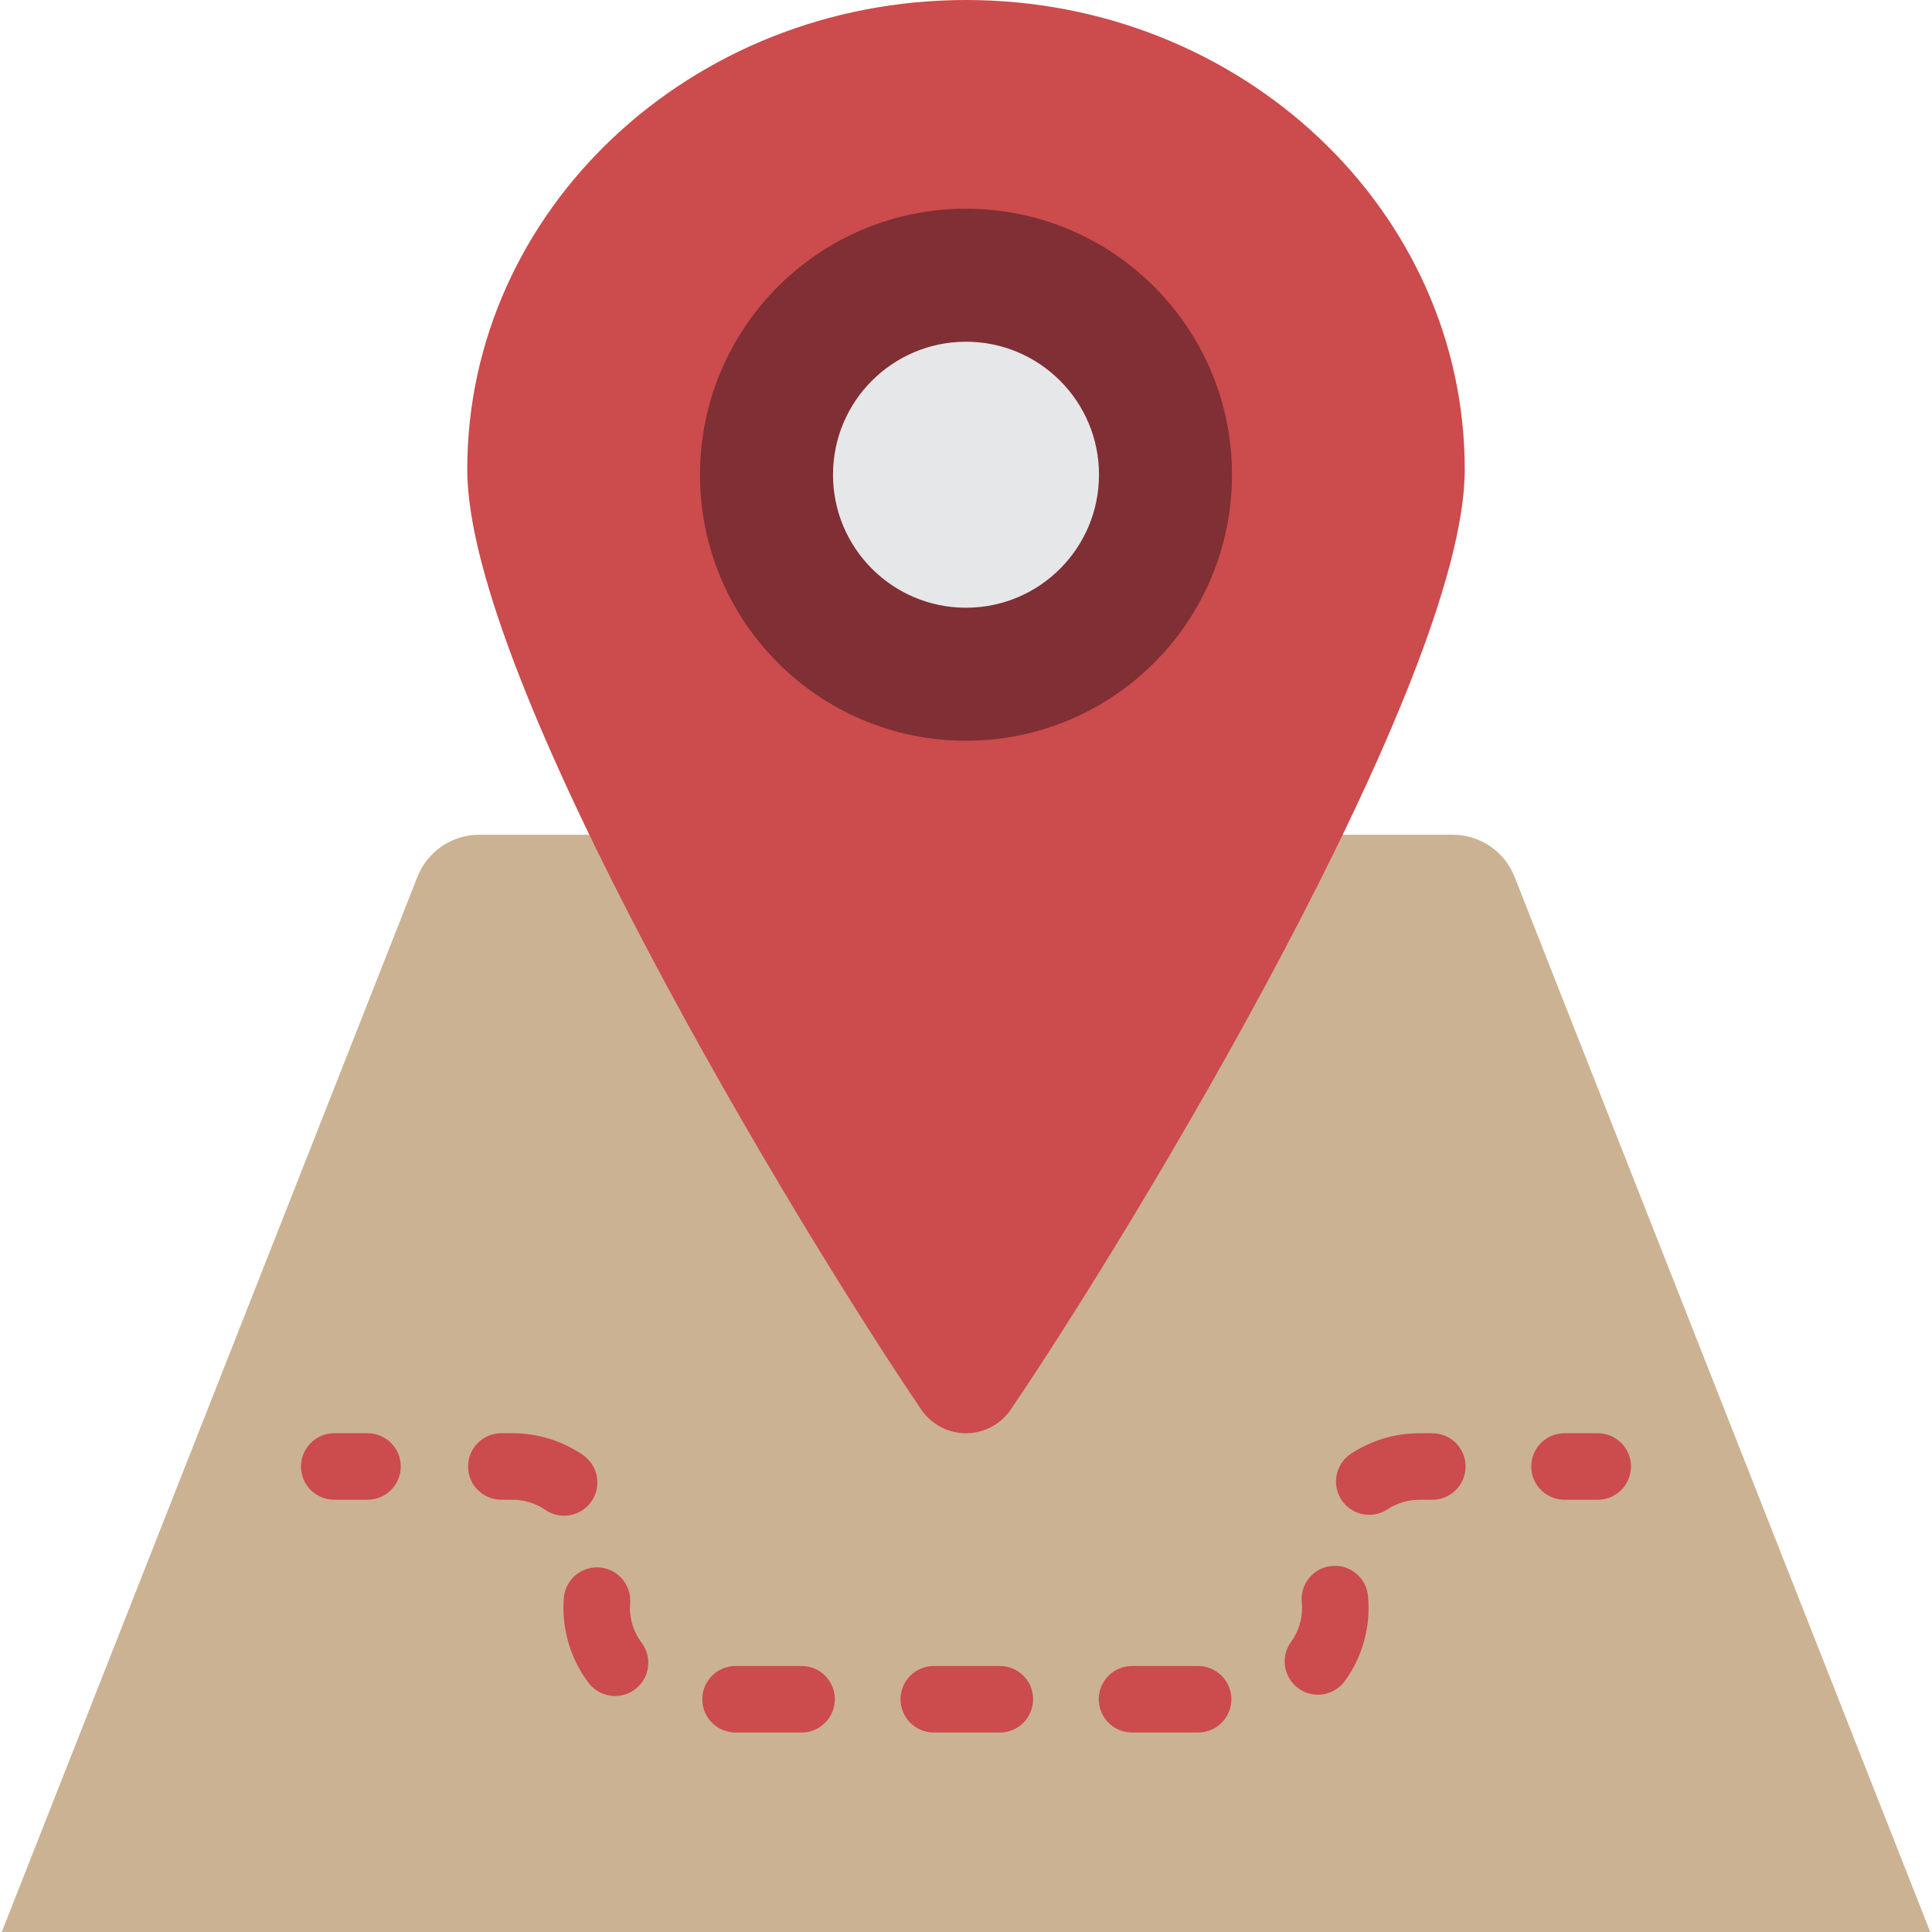 <?xml version="1.0" encoding="iso-8859-1"?>
<!-- Generator: Adobe Illustrator 19.0.0, SVG Export Plug-In . SVG Version: 6.00 Build 0)  -->
<svg version="1.1" id="Capa_1" xmlns="http://www.w3.org/2000/svg" xmlns:xlink="http://www.w3.org/1999/xlink" x="0px" y="0px"
	 viewBox="0 0 504.235 504.235" style="enable-background:new 0 0 504.235 504.235;" xml:space="preserve">
<g>
	<path style="fill:#CBB292;" d="M350.352,217.863h28.796c7.13,0,13.535,4.361,16.148,10.995l108.482,275.378H0.457l108.482-275.378
		c2.613-6.634,9.018-10.995,16.148-10.995H350.352z"/>
	<path style="fill:#CC4B4C;" d="M382.287,122.539c0,55.271-86.822,198.774-118.652,245.587c-2.652,3.727-6.944,5.94-11.518,5.94
		c-4.574,0-8.866-2.213-11.518-5.94c-31.83-46.813-118.652-190.316-118.652-245.587C121.948,54.862,180.227,0,252.118,0
		S382.287,54.862,382.287,122.539z"/>
	<circle style="fill:#802F34;" cx="252.118" cy="123.898" r="69.424"/>
	<circle style="fill:#E6E7E8;" cx="252.118" cy="123.898" r="34.712"/>
	<g>
		<path style="fill:#CC4B4C;" d="M416.999,391.422h-8.678c-4.793,0-8.678-3.885-8.678-8.678c0-4.793,3.885-8.678,8.678-8.678h8.678
			c4.793,0,8.678,3.885,8.678,8.678C425.677,387.537,421.792,391.422,416.999,391.422z"/>
		<path style="fill:#CC4B4C;" d="M312.699,452.168h-17.25c-4.793,0-8.678-3.885-8.678-8.678s3.885-8.678,8.678-8.678h17.25
			c4.793,0,8.678,3.885,8.678,8.678S317.491,452.168,312.699,452.168z M260.957,452.168h-17.246c-4.793,0-8.678-3.885-8.678-8.678
			s3.885-8.678,8.678-8.678h17.246c4.793,0,8.678,3.885,8.678,8.678S265.75,452.168,260.957,452.168z M209.216,452.168H191.97
			c-4.793,0-8.678-3.885-8.678-8.678s3.885-8.678,8.678-8.678h17.246c4.793,0,8.678,3.885,8.678,8.678
			S214.008,452.168,209.216,452.168z M160.529,442.646c-2.733,0.005-5.309-1.279-6.949-3.466c-4.21-5.619-6.5-12.445-6.53-19.466
			c0-0.873,0.034-1.741,0.102-2.619c0.234-3.098,2.106-5.834,4.908-7.175c2.802-1.341,6.107-1.082,8.667,0.679
			c2.559,1.761,3.982,4.756,3.73,7.852c-0.034,0.419-0.051,0.839-0.051,1.254c0.021,3.267,1.092,6.44,3.055,9.051
			c1.974,2.628,2.294,6.146,0.827,9.087C166.82,440.785,163.816,442.645,160.529,442.646L160.529,442.646z M343.965,442.303
			c-3.258-0.005-6.238-1.833-7.718-4.735c-1.48-2.902-1.211-6.388,0.697-9.028c1.872-2.566,2.882-5.659,2.886-8.835
			c0-0.495-0.026-0.99-0.076-1.483c-0.483-4.768,2.99-9.026,7.759-9.51c4.768-0.484,9.027,2.988,9.512,7.756
			c0.791,7.902-1.352,15.818-6.021,22.242C349.373,440.971,346.753,442.308,343.965,442.303L343.965,442.303z M147.224,395.587
			c-1.756,0.002-3.471-0.534-4.915-1.534c-2.512-1.725-5.491-2.643-8.538-2.632h-2.932c-4.793,0-8.678-3.885-8.678-8.678
			c0-4.793,3.885-8.678,8.678-8.678h2.941c6.563-0.016,12.975,1.972,18.377,5.699c3.128,2.157,4.49,6.099,3.359,9.727
			C154.384,393.12,151.024,395.59,147.224,395.587z M357.368,395.35c-3.829,0.003-7.208-2.505-8.314-6.171s0.321-7.624,3.513-9.74
			c5.313-3.519,11.547-5.388,17.919-5.373h3.343c4.793,0,8.678,3.885,8.678,8.678c0,4.793-3.885,8.678-8.678,8.678h-3.343
			c-2.962-0.01-5.861,0.853-8.335,2.483C360.735,394.848,359.07,395.351,357.368,395.35L357.368,395.35z"/>
		<path style="fill:#CC4B4C;" d="M95.914,391.422h-8.678c-4.793,0-8.678-3.885-8.678-8.678c0-4.793,3.885-8.678,8.678-8.678h8.678
			c4.793,0,8.678,3.885,8.678,8.678C104.592,387.537,100.707,391.422,95.914,391.422z"/>
	</g>
</g>
<g>
</g>
<g>
</g>
<g>
</g>
<g>
</g>
<g>
</g>
<g>
</g>
<g>
</g>
<g>
</g>
<g>
</g>
<g>
</g>
<g>
</g>
<g>
</g>
<g>
</g>
<g>
</g>
<g>
</g>
</svg>

